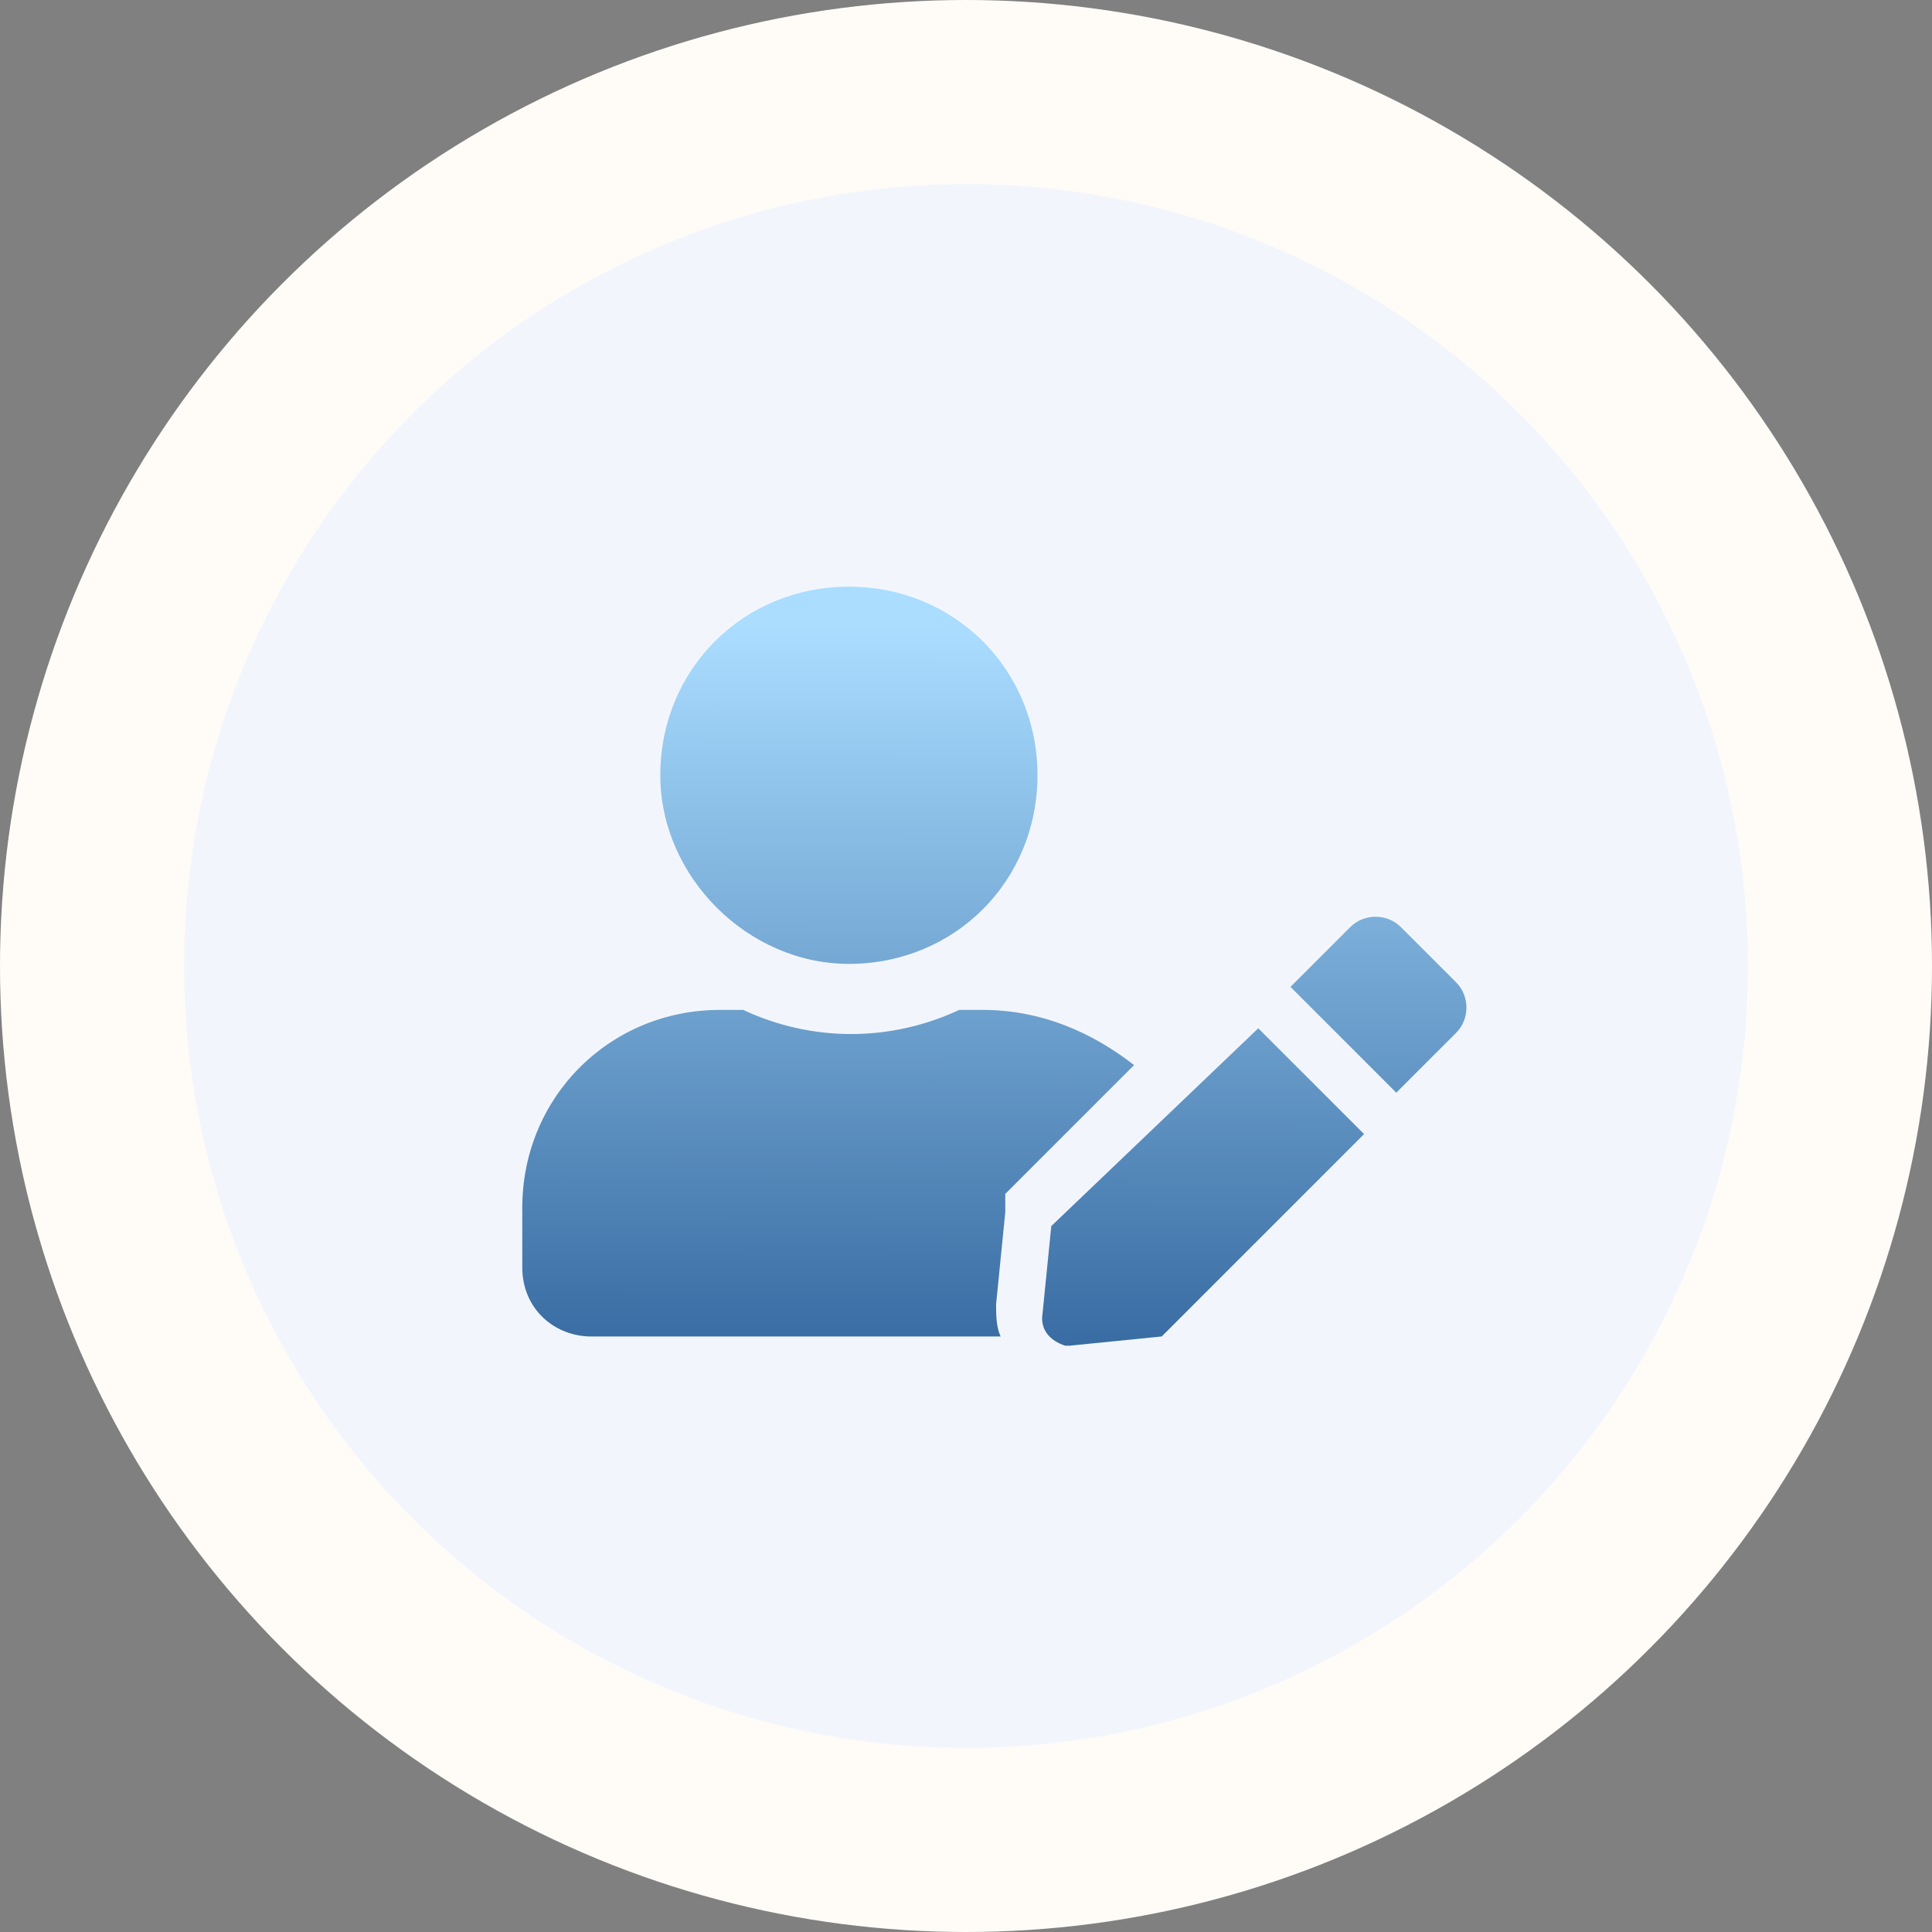 <?xml version="1.0" encoding="utf-8"?>
<!-- Generator: Adobe Illustrator 27.6.1, SVG Export Plug-In . SVG Version: 6.00 Build 0)  -->
<svg version="1.1" id="Layer_1" xmlns="http://www.w3.org/2000/svg" xmlns:xlink="http://www.w3.org/1999/xlink" x="0px" y="0px"
	 viewBox="0 0 42 42" style="enable-background:new 0 0 42 42;" xml:space="preserve">
<rect x="0" y="0" width="42" height="42" fill="#808080" stroke="none"/>
<style type="text/css">
	.st0{fill:#FFFCF8;}
	.st1{fill:none;}
	.st2{fill:#F2F6FC;}
	.st3{fill:url(#Icon_awesome-user-edit_00000105417102595915224520000009245423987647022492_);}
</style>
<g id="Edit_Btn" transform="translate(-1018.346 -1432.846)">
	<g id="Ellipse_23" transform="translate(1018.346 1432.846)">
		<circle class="st0" cx="21" cy="21" r="21"/>
		<circle class="st1" cx="21" cy="21" r="20.5"/>
	</g>
	<g id="Ellipse_24" transform="translate(1022.346 1436.846)">
		<circle class="st2" cx="17" cy="17" r="17"/>
		<circle class="st1" cx="17" cy="17" r="16.5"/>
	</g>
	
		<linearGradient id="Icon_awesome-user-edit_00000010279764366830052700000016992510425946073994_" gradientUnits="userSpaceOnUse" x1="1039.954" y1="1446.446" x2="1039.932" y2="1467.095">
		<stop  offset="0" style="stop-color:#AADDFF"/>
		<stop  offset="1" style="stop-color:#144885"/>
	</linearGradient>
	
		<path id="Icon_awesome-user-edit" style="fill:url(#Icon_awesome-user-edit_00000010279764366830052700000016992510425946073994_);" d="
		M1036.8,1453.8c2.3,0,4.1-1.8,4.1-4.1c0-2.3-1.8-4.1-4.1-4.1c-2.3,0-4.1,1.8-4.1,4.1c0,0,0,0,0,0
		C1032.7,1451.9,1034.6,1453.8,1036.8,1453.8z M1039.7,1454.8h-0.5c-1.5,0.7-3.2,0.7-4.7,0h-0.5c-2.4,0-4.3,1.9-4.3,4.3v1.3
		c0,0.9,0.7,1.5,1.5,1.5c0,0,0,0,0,0h8.9c-0.1-0.2-0.1-0.5-0.1-0.7l0.2-2l0-0.4l0.3-0.3l2.5-2.5
		C1042.1,1455.3,1041,1454.8,1039.7,1454.8L1039.7,1454.8z M1041.2,1459.5l-0.2,2c0,0.3,0.2,0.5,0.5,0.6c0,0,0.1,0,0.1,0l2-0.2
		l4.4-4.4l-2.3-2.3L1041.2,1459.5L1041.2,1459.5z M1050,1454.2l-1.2-1.2c-0.3-0.3-0.8-0.3-1.1,0l-1.2,1.2l-0.1,0.1l2.3,2.3l1.3-1.3
		C1050.3,1455,1050.3,1454.5,1050,1454.2L1050,1454.2z"/>
</g>
</svg>
